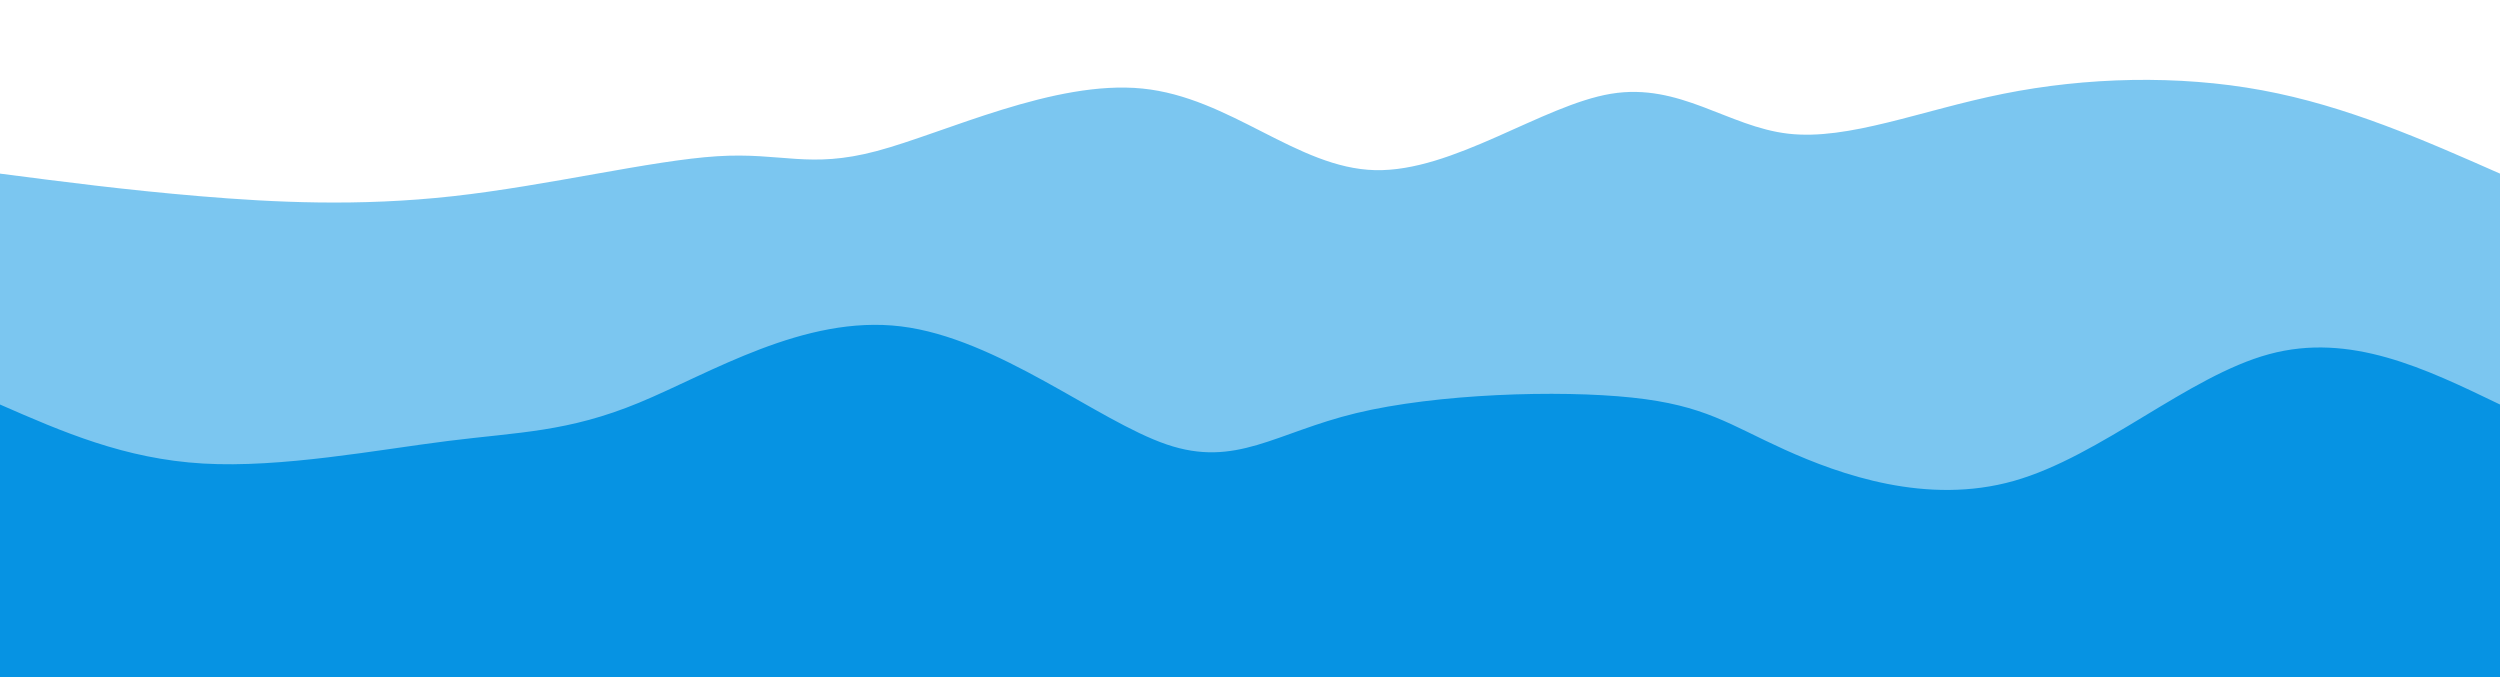 <svg width="100%" height="100%" id="svg" viewBox="0 0 1440 390" xmlns="http://www.w3.org/2000/svg" class="transition duration-300 ease-in-out delay-150"><style>
          .path-0{
            animation:pathAnim-0 4s;
            animation-timing-function: linear;
            animation-iteration-count: infinite;
          }
          @keyframes pathAnim-0{
            0%{
              d: path("M 0,400 L 0,100 C 36.208,104.707 72.416,109.414 115,113 C 157.584,116.586 206.544,119.051 261,113 C 315.456,106.949 375.406,92.381 413,90 C 450.594,87.619 465.83,97.424 505,87 C 544.17,76.576 607.273,45.922 658,51 C 708.727,56.078 747.077,96.887 792,98 C 836.923,99.113 888.419,60.53 928,54 C 967.581,47.47 995.249,72.992 1030,77 C 1064.751,81.008 1106.587,63.502 1154,54 C 1201.413,44.498 1254.404,42.999 1303,52 C 1351.596,61.001 1395.798,80.5 1440,100 L 1440,400 L 0,400 Z");
            }
            25%{
              d: path("M 0,400 L 0,100 C 39.431,73.526 78.863,47.051 117,60 C 155.137,72.949 191.981,125.321 237,140 C 282.019,154.679 335.215,131.663 385,114 C 434.785,96.337 481.161,84.026 528,88 C 574.839,91.974 622.142,112.234 668,109 C 713.858,105.766 758.271,79.037 801,82 C 843.729,84.963 884.773,117.617 926,123 C 967.227,128.383 1008.638,106.494 1053,87 C 1097.362,67.506 1144.674,50.405 1187,54 C 1229.326,57.595 1266.664,81.884 1308,93 C 1349.336,104.116 1394.668,102.058 1440,100 L 1440,400 L 0,400 Z");
            }
            50%{
              d: path("M 0,400 L 0,100 C 48.255,102.885 96.511,105.771 137,113 C 177.489,120.229 210.213,131.803 255,120 C 299.787,108.197 356.639,73.017 407,75 C 457.361,76.983 501.231,116.129 536,134 C 570.769,151.871 596.439,148.469 638,144 C 679.561,139.531 737.015,133.997 788,128 C 838.985,122.003 883.502,115.542 920,102 C 956.498,88.458 984.979,67.834 1033,59 C 1081.021,50.166 1148.583,53.122 1195,56 C 1241.417,58.878 1266.691,61.68 1304,69 C 1341.309,76.32 1390.655,88.16 1440,100 L 1440,400 L 0,400 Z");
            }
            75%{
              d: path("M 0,400 L 0,100 C 51.564,120.057 103.129,140.114 141,139 C 178.871,137.886 203.05,115.602 241,114 C 278.95,112.398 330.672,131.478 382,138 C 433.328,144.522 484.262,138.487 523,115 C 561.738,91.513 588.28,50.573 634,58 C 679.72,65.427 744.616,121.22 788,128 C 831.384,134.78 853.255,92.546 895,78 C 936.745,63.454 998.365,76.596 1049,87 C 1099.635,97.404 1139.286,105.07 1182,109 C 1224.714,112.93 1270.49,113.123 1314,111 C 1357.51,108.877 1398.755,104.439 1440,100 L 1440,400 L 0,400 Z");
            }
            100%{
              d: path("M 0,400 L 0,100 C 36.208,104.707 72.416,109.414 115,113 C 157.584,116.586 206.544,119.051 261,113 C 315.456,106.949 375.406,92.381 413,90 C 450.594,87.619 465.83,97.424 505,87 C 544.17,76.576 607.273,45.922 658,51 C 708.727,56.078 747.077,96.887 792,98 C 836.923,99.113 888.419,60.53 928,54 C 967.581,47.47 995.249,72.992 1030,77 C 1064.751,81.008 1106.587,63.502 1154,54 C 1201.413,44.498 1254.404,42.999 1303,52 C 1351.596,61.001 1395.798,80.5 1440,100 L 1440,400 L 0,400 Z");
            }
          }</style><path d="M 0,400 L 0,100 C 36.208,104.707 72.416,109.414 115,113 C 157.584,116.586 206.544,119.051 261,113 C 315.456,106.949 375.406,92.381 413,90 C 450.594,87.619 465.83,97.424 505,87 C 544.17,76.576 607.273,45.922 658,51 C 708.727,56.078 747.077,96.887 792,98 C 836.923,99.113 888.419,60.53 928,54 C 967.581,47.47 995.249,72.992 1030,77 C 1064.751,81.008 1106.587,63.502 1154,54 C 1201.413,44.498 1254.404,42.999 1303,52 C 1351.596,61.001 1395.798,80.5 1440,100 L 1440,400 L 0,400 Z" stroke="none" stroke-width="0" fill="#0693e3" fill-opacity="0.53" class="transition-all duration-300 ease-in-out delay-150 path-0"></path><style>
          .path-1{
            animation:pathAnim-1 4s;
            animation-timing-function: linear;
            animation-iteration-count: infinite;
          }
          @keyframes pathAnim-1{
            0%{
              d: path("M 0,400 L 0,233 C 35.884,248.689 71.768,264.378 117,267 C 162.232,269.622 216.811,259.178 258,254 C 299.189,248.822 326.988,248.912 368,232 C 409.012,215.088 463.238,181.175 519,188 C 574.762,194.825 632.06,242.39 672,256 C 711.94,269.61 734.521,249.267 781,238 C 827.479,226.733 897.855,224.542 940,229 C 982.145,233.458 996.06,244.566 1028,259 C 1059.94,273.434 1109.907,291.194 1160,277 C 1210.093,262.806 1260.312,216.659 1307,204 C 1353.688,191.341 1396.844,212.171 1440,233 L 1440,400 L 0,400 Z");
            }
            25%{
              d: path("M 0,400 L 0,233 C 33.628,249.189 67.256,265.378 114,255 C 160.744,244.622 220.605,207.676 269,192 C 317.395,176.324 354.324,181.917 400,189 C 445.676,196.083 500.099,204.656 539,220 C 577.901,235.344 601.279,257.459 642,255 C 682.721,252.541 740.784,225.508 785,212 C 829.216,198.492 859.586,198.51 899,214 C 938.414,229.49 986.874,260.451 1032,272 C 1077.126,283.549 1118.919,275.686 1170,274 C 1221.081,272.314 1281.452,276.804 1328,271 C 1374.548,265.196 1407.274,249.098 1440,233 L 1440,400 L 0,400 Z");
            }
            50%{
              d: path("M 0,400 L 0,233 C 48.188,261.554 96.376,290.107 145,278 C 193.624,265.893 242.683,213.124 281,206 C 319.317,198.876 346.89,237.396 391,243 C 435.11,248.604 495.755,221.291 540,219 C 584.245,216.709 612.089,239.441 656,243 C 699.911,246.559 759.89,230.944 801,228 C 842.11,225.056 864.35,234.783 905,247 C 945.65,259.217 1004.71,273.924 1056,260 C 1107.29,246.076 1150.809,203.52 1194,207 C 1237.191,210.48 1280.055,259.994 1321,272 C 1361.945,284.006 1400.973,258.503 1440,233 L 1440,400 L 0,400 Z");
            }
            75%{
              d: path("M 0,400 L 0,233 C 55.727,223.194 111.454,213.387 153,212 C 194.546,210.613 221.913,217.644 264,225 C 306.087,232.356 362.896,240.037 408,236 C 453.104,231.963 486.502,216.208 524,226 C 561.498,235.792 603.096,271.131 650,268 C 696.904,264.869 749.114,223.268 799,209 C 848.886,194.732 896.447,207.795 938,204 C 979.553,200.205 1015.097,179.55 1060,185 C 1104.903,190.45 1159.166,222.006 1195,235 C 1230.834,247.994 1248.238,242.427 1286,239 C 1323.762,235.573 1381.881,234.287 1440,233 L 1440,400 L 0,400 Z");
            }
            100%{
              d: path("M 0,400 L 0,233 C 35.884,248.689 71.768,264.378 117,267 C 162.232,269.622 216.811,259.178 258,254 C 299.189,248.822 326.988,248.912 368,232 C 409.012,215.088 463.238,181.175 519,188 C 574.762,194.825 632.06,242.39 672,256 C 711.94,269.61 734.521,249.267 781,238 C 827.479,226.733 897.855,224.542 940,229 C 982.145,233.458 996.06,244.566 1028,259 C 1059.94,273.434 1109.907,291.194 1160,277 C 1210.093,262.806 1260.312,216.659 1307,204 C 1353.688,191.341 1396.844,212.171 1440,233 L 1440,400 L 0,400 Z");
            }
          }</style><path d="M 0,400 L 0,233 C 35.884,248.689 71.768,264.378 117,267 C 162.232,269.622 216.811,259.178 258,254 C 299.189,248.822 326.988,248.912 368,232 C 409.012,215.088 463.238,181.175 519,188 C 574.762,194.825 632.06,242.39 672,256 C 711.94,269.61 734.521,249.267 781,238 C 827.479,226.733 897.855,224.542 940,229 C 982.145,233.458 996.06,244.566 1028,259 C 1059.94,273.434 1109.907,291.194 1160,277 C 1210.093,262.806 1260.312,216.659 1307,204 C 1353.688,191.341 1396.844,212.171 1440,233 L 1440,400 L 0,400 Z" stroke="none" stroke-width="0" fill="#0693e3" fill-opacity="1" class="transition-all duration-300 ease-in-out delay-150 path-1"></path></svg>